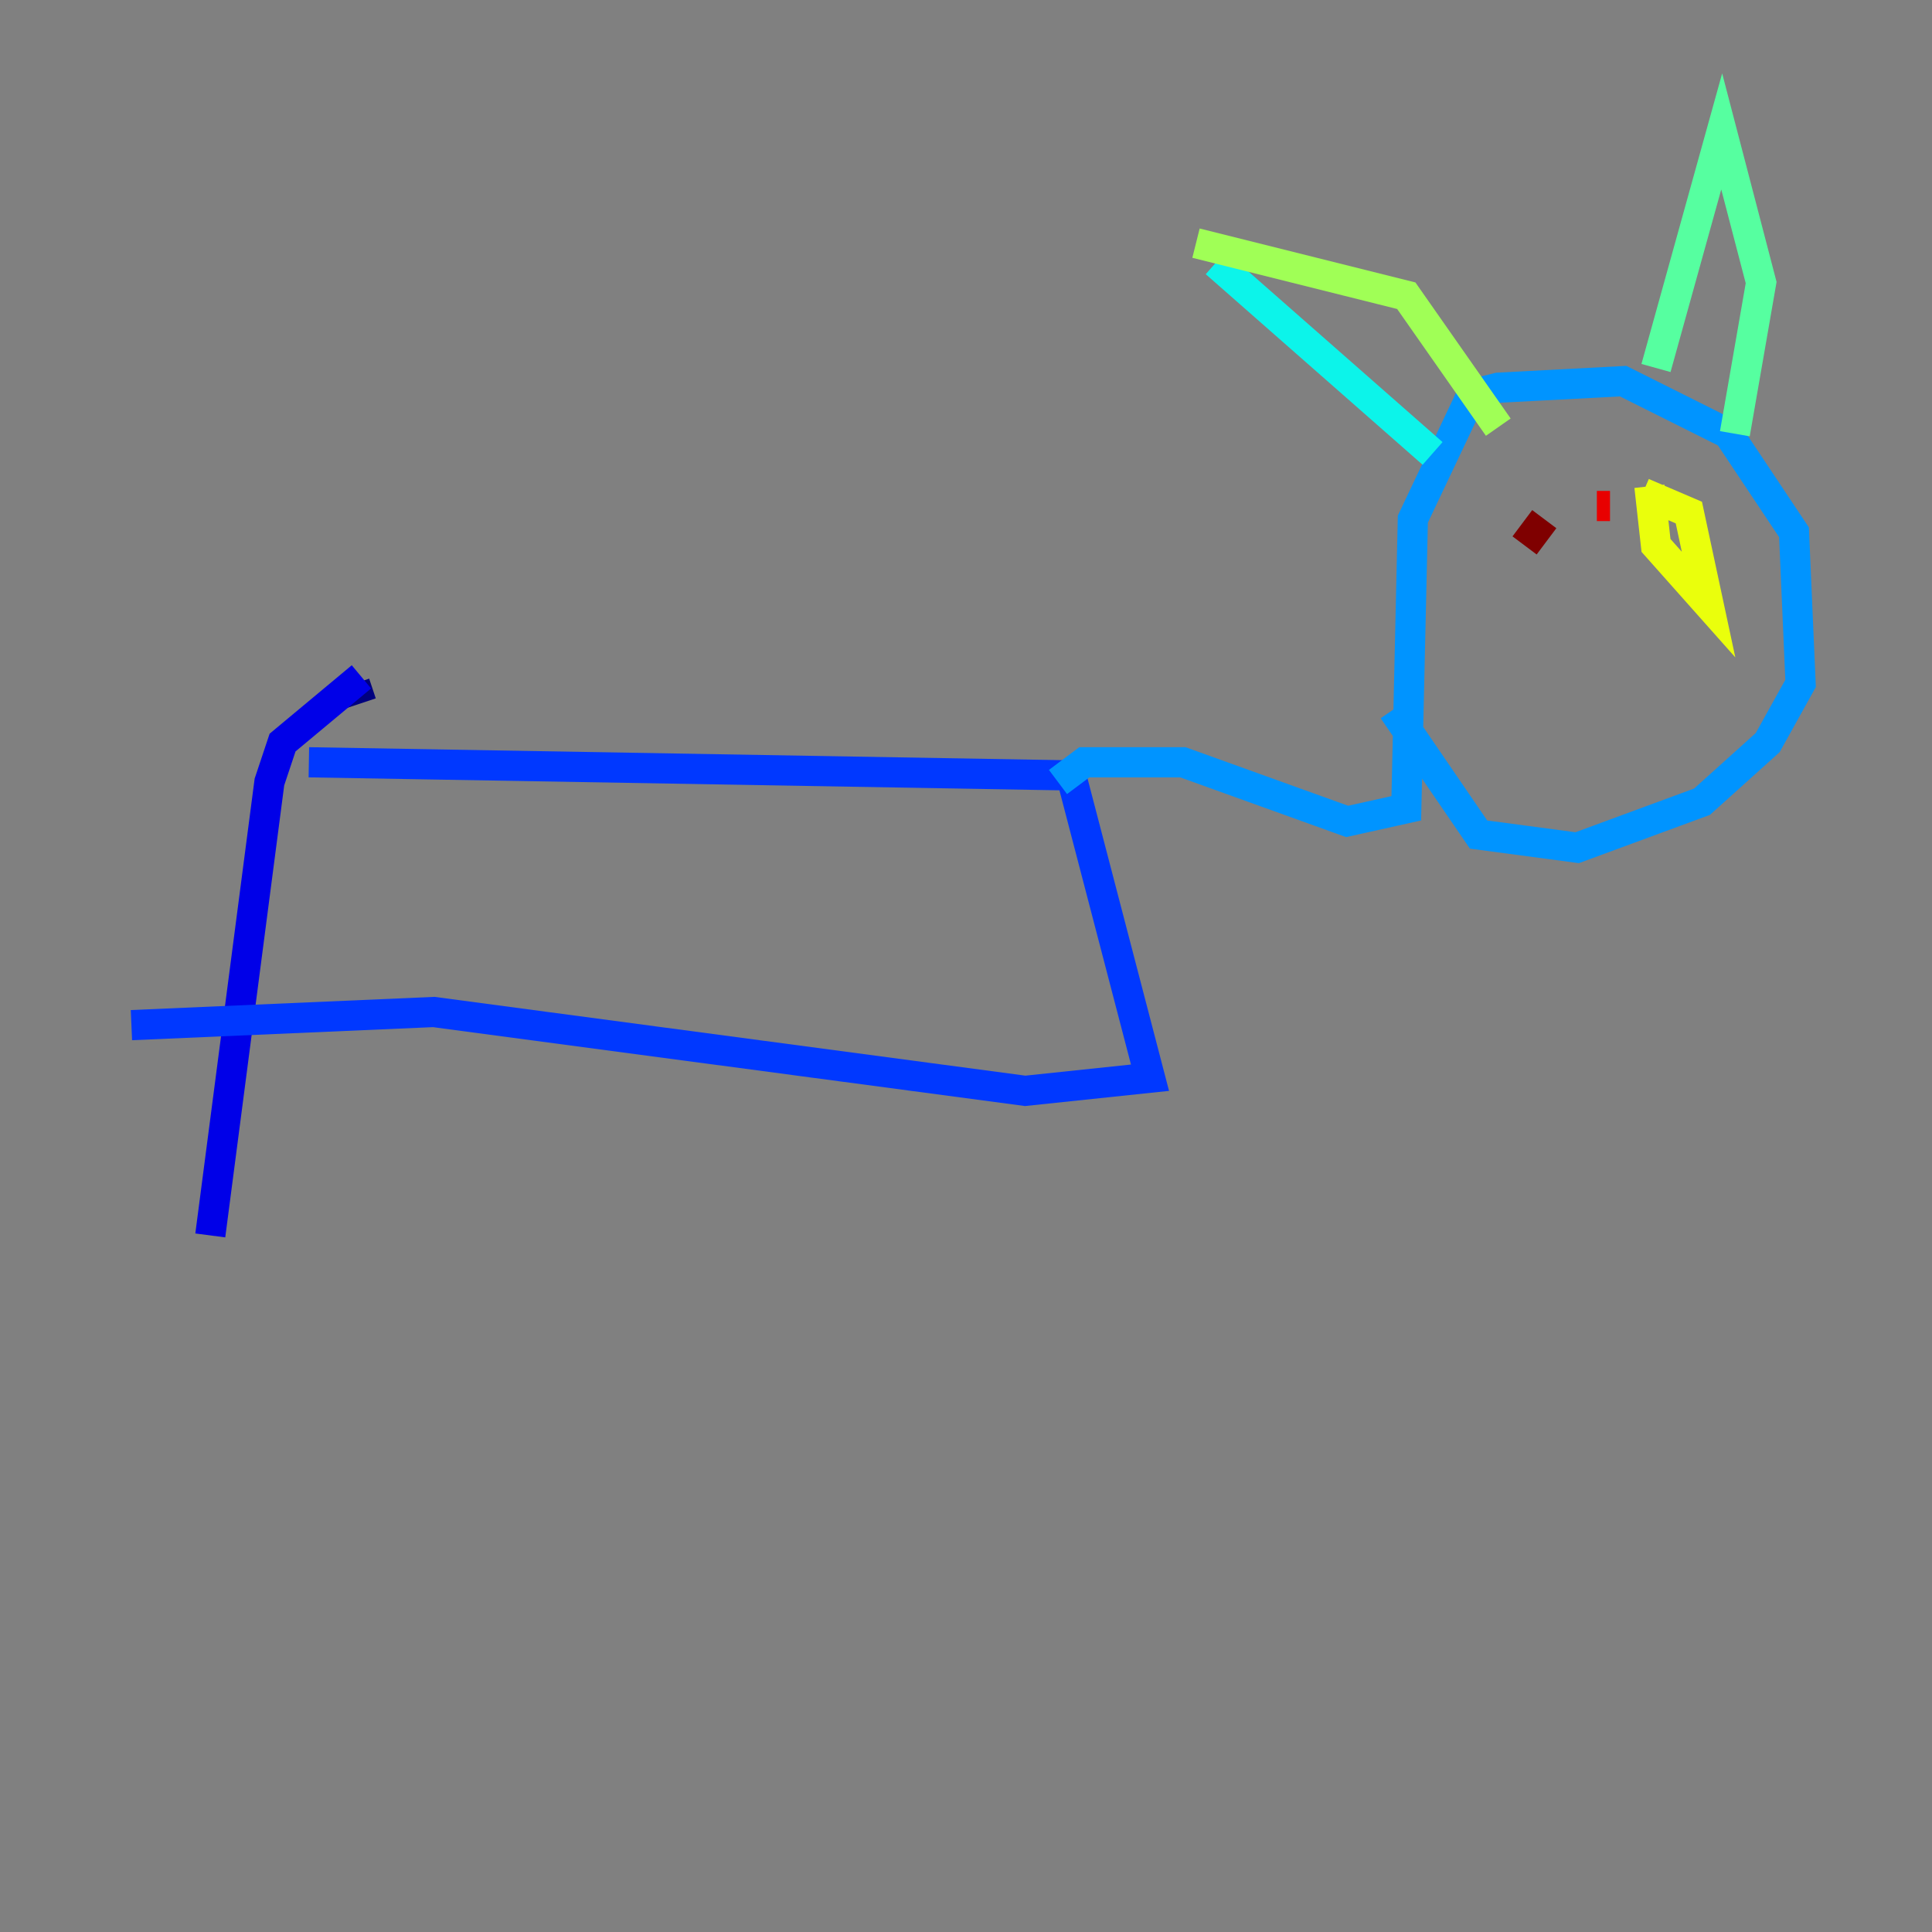 <?xml version="1.0" encoding="utf-8" ?>
<svg baseProfile="tiny" height="128" version="1.2" viewBox="0,0,128,128" width="128" xmlns="http://www.w3.org/2000/svg" xmlns:ev="http://www.w3.org/2001/xml-events" xmlns:xlink="http://www.w3.org/1999/xlink"><rect x="0" y="0" width="128" height="128" fill="#808080" stroke="none"/><defs /><polyline fill="none" points="23.946,46.585 23.51,45.279" stroke="#00007f" stroke-width="2" /><polyline fill="none" points="23.946,44.843 18.721,49.197 17.85,51.809 13.932,81.85" stroke="#0000e8" stroke-width="2" /><polyline fill="none" points="20.463,50.503 70.966,51.374 76.191,71.401 67.918,72.272 28.735,67.048 8.707,67.918" stroke="#0038ff" stroke-width="2" /><polyline fill="none" points="70.095,51.809 71.837,50.503 78.367,50.503 89.252,54.422 93.17,53.551 93.605,34.395 97.524,26.122 99.265,25.687 107.537,25.252 114.503,28.735 118.857,35.265 119.293,45.279 117.116,49.197 112.762,53.116 104.49,56.163 97.959,55.292 92.299,47.02" stroke="#0094ff" stroke-width="2" /><polyline fill="none" points="94.912,30.041 80.544,17.415" stroke="#0cf4ea" stroke-width="2" /><polyline fill="none" points="109.714,24.381 114.068,8.707 116.68,18.721 114.939,28.735" stroke="#56ffa0" stroke-width="2" /><polyline fill="none" points="79.238,16.109 93.17,19.592 99.265,28.299" stroke="#a0ff56" stroke-width="2" /><polyline fill="none" points="108.844,32.653 111.891,33.959 113.197,40.054 109.714,36.136 109.279,32.218" stroke="#eaff0c" stroke-width="2" /><polyline fill="none" points="107.973,33.524 107.973,33.524" stroke="#ffaa00" stroke-width="2" /><polyline fill="none" points="107.973,33.524 107.973,33.524" stroke="#ff5500" stroke-width="2" /><polyline fill="none" points="106.667,33.524 105.796,33.524" stroke="#e80000" stroke-width="2" /><polyline fill="none" points="102.313,34.395 101.007,36.136" stroke="#7f0000" stroke-width="2" /></svg>